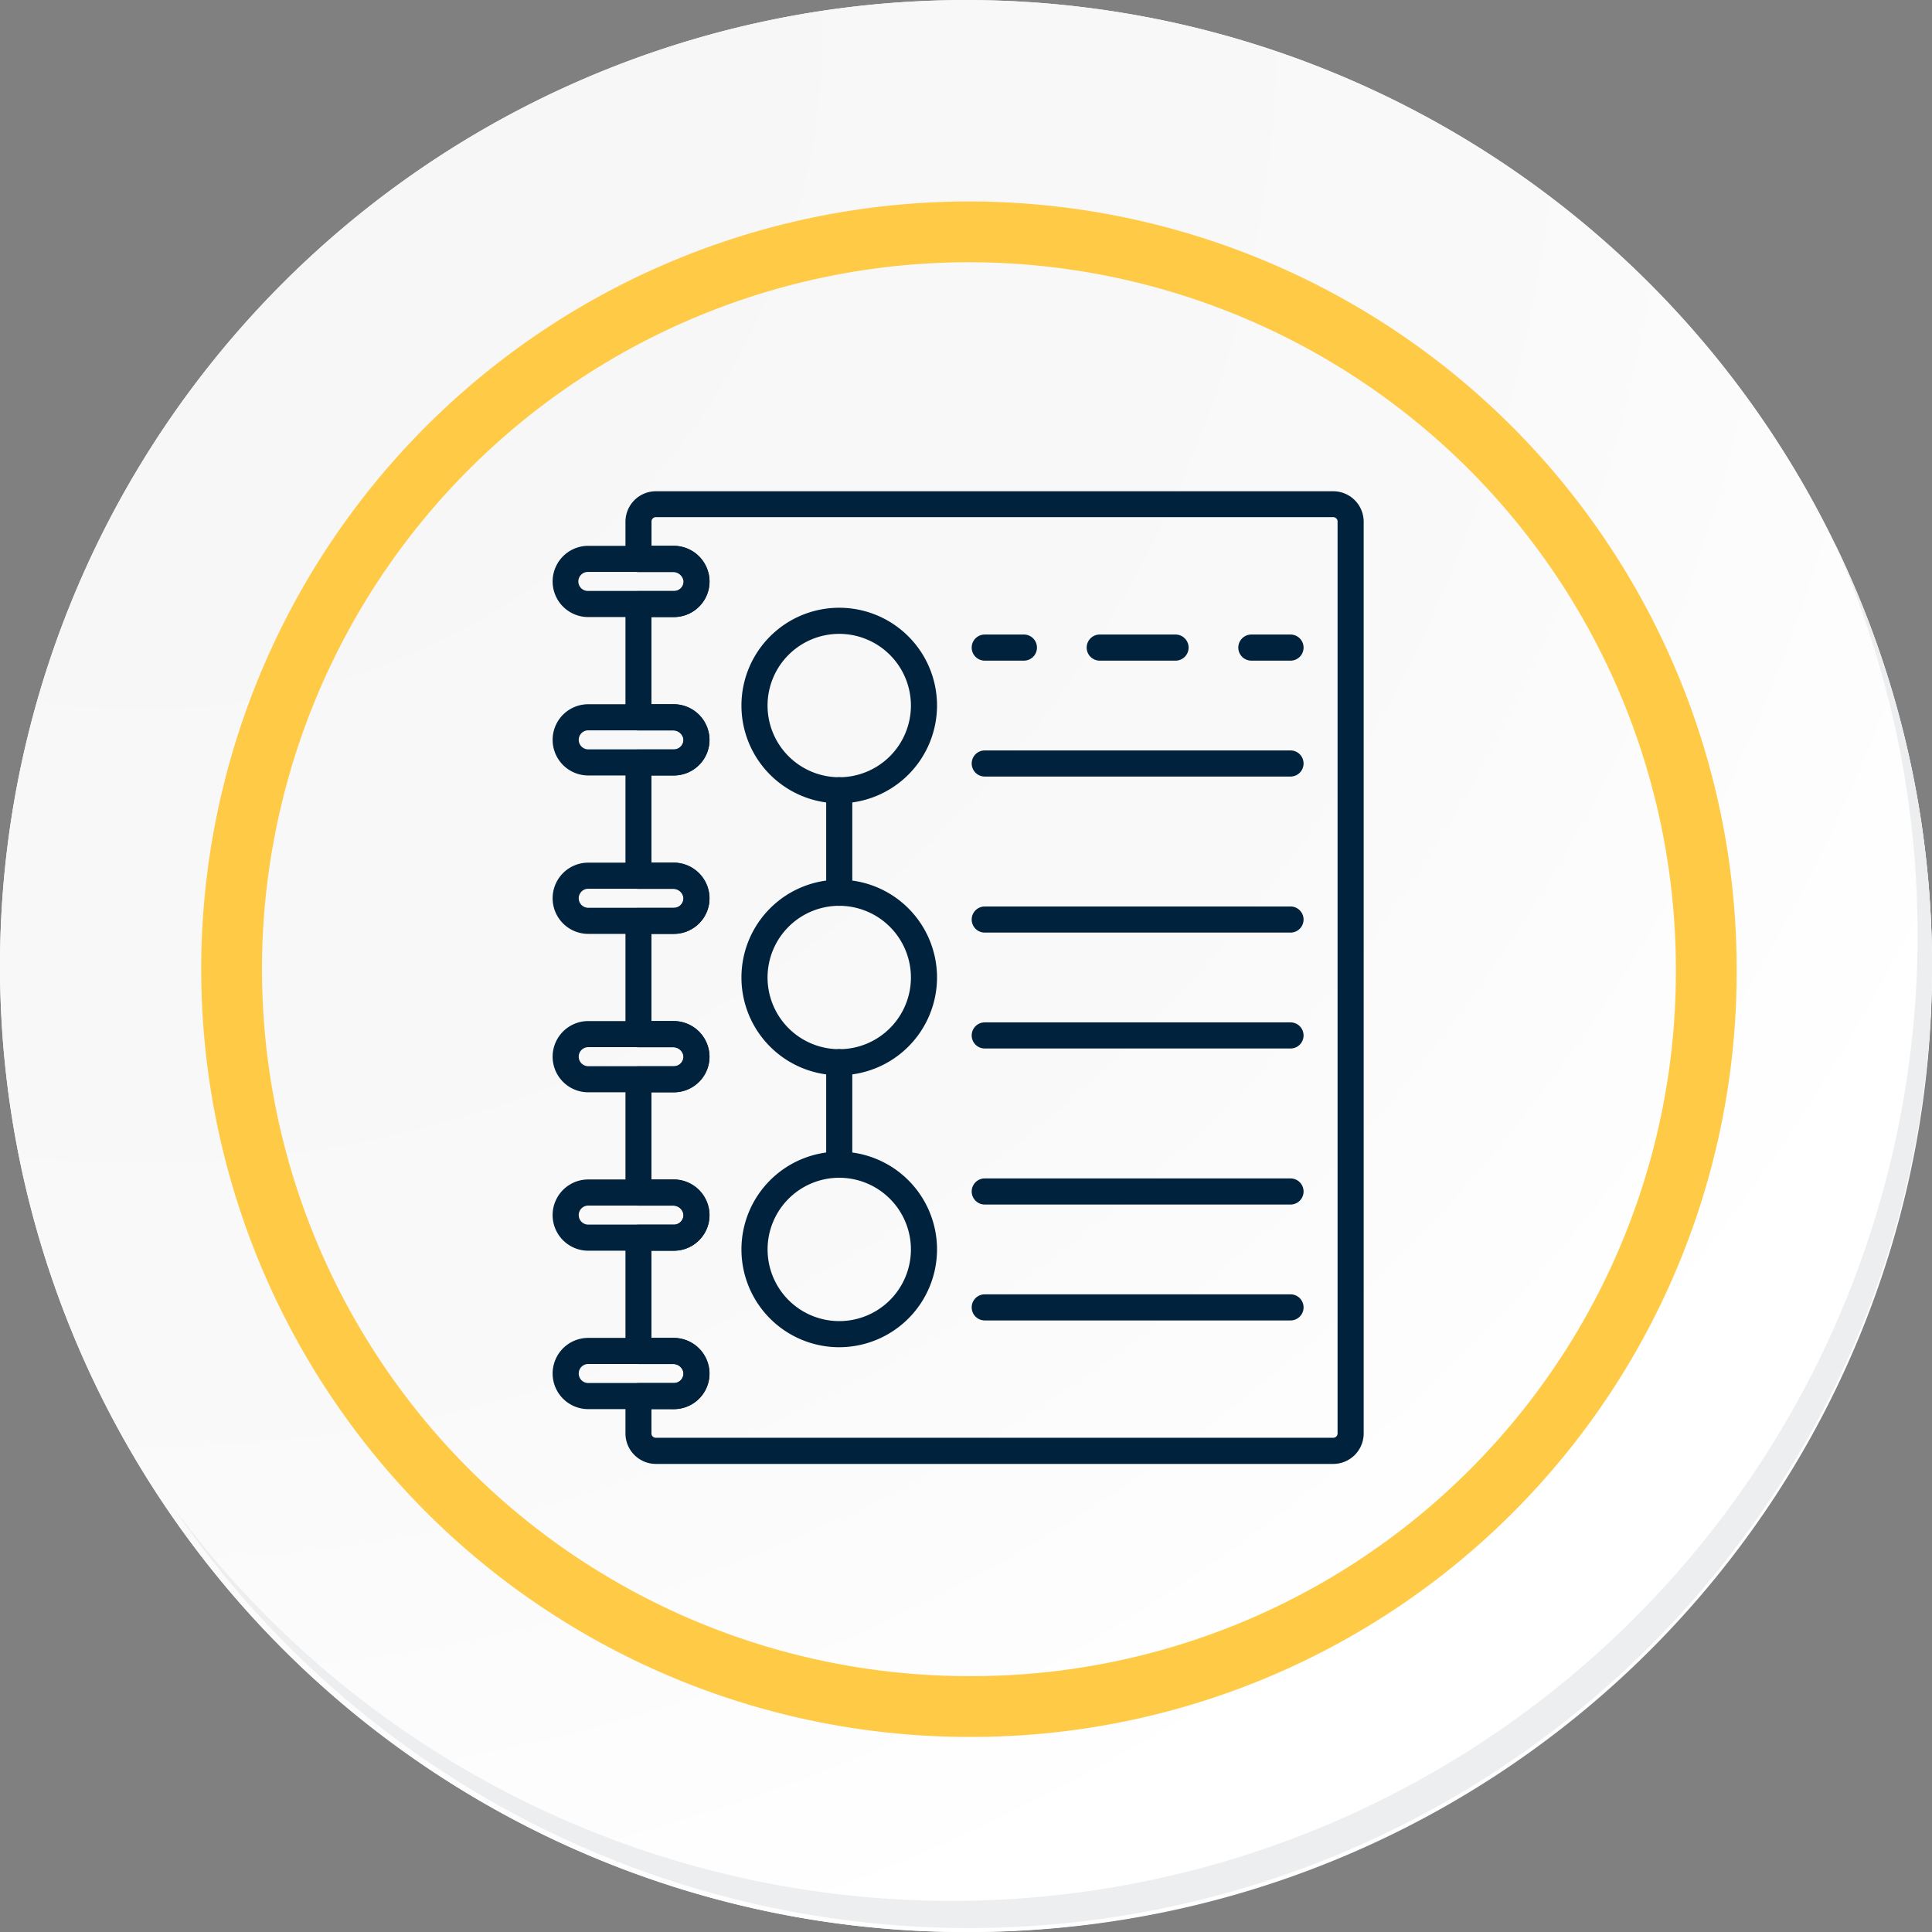 <svg id="Grupo_49901" data-name="Grupo 49901" xmlns="http://www.w3.org/2000/svg" xmlns:xlink="http://www.w3.org/1999/xlink" width="127.154" height="127.153" viewBox="0 0 127.154 127.153">
  <rect x="0" y="0" width="127.154" height="127.153" fill="#808080" stroke="none"/>
  <defs>
    <radialGradient id="radial-gradient" cx="0.076" cy="0.019" r="1.465" gradientTransform="translate(0.001)" gradientUnits="objectBoundingBox">
      <stop offset="0" stop-color="#f6f6f7"/>
      <stop offset="0.477" stop-color="#f9f9fa"/>
      <stop offset="0.715" stop-color="#fff"/>
    </radialGradient>
  </defs>
  <g id="Grupo_18423" data-name="Grupo 18423" transform="translate(0 0)">
    <g id="Grupo_18421" data-name="Grupo 18421">
      <g id="Grupo_18420" data-name="Grupo 18420">
        <g id="Grupo_18419" data-name="Grupo 18419">
          <path id="Trazado_40936" data-name="Trazado 40936" d="M321.776,2209.3a63.577,63.577,0,1,1-63.576-63.574A63.576,63.576,0,0,1,321.776,2209.3Z" transform="translate(-194.623 -2145.721)" fill="#fff"/>
        </g>
      </g>
    </g>
    <path id="Trazado_40937" data-name="Trazado 40937" d="M321.006,2208.456a63.575,63.575,0,1,0-63.576,63.578A63.325,63.325,0,0,0,321.006,2208.456Z" transform="translate(-193.853 -2144.881)" fill="url(#radial-gradient)"/>
    <path id="Trazado_40938" data-name="Trazado 40938" d="M299.105,2201.631a48.527,48.527,0,1,0-48.528,48.528A48.347,48.347,0,0,0,299.105,2201.631Z" transform="translate(-186.808 -2137.845)" fill="none" stroke="#ffca45" stroke-miterlimit="10" stroke-width="4"/>
    <g id="Grupo_18422" data-name="Grupo 18422" transform="translate(11.263 35.694)">
      <path id="Trazado_40939" data-name="Trazado 40939" d="M310.007,2164.488A63.584,63.584,0,0,1,200.545,2227.8a63.382,63.382,0,0,0,109.462-63.313Z" transform="translate(-200.545 -2164.488)" fill="#eceef0"/>
    </g>
  </g>
  <g id="Grupo_28520" data-name="Grupo 28520" transform="translate(36.372 32.318)">
    <path id="Trazado_67883" data-name="Trazado 67883" d="M229.94,216.429a6.436,6.436,0,1,1,6.436-6.436A6.443,6.443,0,0,1,229.94,216.429Zm0-11.154a4.718,4.718,0,1,0,4.718,4.718A4.723,4.723,0,0,0,229.94,205.275Z" transform="translate(-211.078 -195.876)" fill="#00223d"/>
    <path id="Trazado_67884" data-name="Trazado 67884" d="M229.94,250.687a6.436,6.436,0,1,1,6.436-6.436A6.443,6.443,0,0,1,229.94,250.687Zm0-11.154a4.718,4.718,0,1,0,4.718,4.718A4.723,4.723,0,0,0,229.94,239.533Z" transform="translate(-211.078 -212.236)" fill="#00223d"/>
    <path id="Trazado_67885" data-name="Trazado 67885" d="M229.94,284.945a6.436,6.436,0,1,1,6.436-6.436A6.443,6.443,0,0,1,229.94,284.945Zm0-11.153a4.717,4.717,0,1,0,4.718,4.717A4.722,4.722,0,0,0,229.94,273.792Z" transform="translate(-211.078 -228.596)" fill="#00223d"/>
    <path id="Trazado_67886" data-name="Trazado 67886" d="M207.7,200.446h-5.637a2.344,2.344,0,1,1,0-4.688H207.7a2.344,2.344,0,1,1,0,4.688Zm-5.637-2.97a.626.626,0,1,0,0,1.251H207.7a.626.626,0,1,0,0-1.251Z" transform="translate(-199.72 -192.152)" fill="#00223d"/>
    <path id="Trazado_67887" data-name="Trazado 67887" d="M207.7,220.4h-5.637a2.344,2.344,0,0,1,0-4.688H207.7a2.344,2.344,0,0,1,0,4.688Zm-5.637-2.97a.626.626,0,1,0,0,1.252H207.7a.626.626,0,0,0,0-1.252Z" transform="translate(-199.72 -201.681)" fill="#00223d"/>
    <path id="Trazado_67888" data-name="Trazado 67888" d="M207.7,240.356h-5.637a2.344,2.344,0,0,1,0-4.688H207.7a2.344,2.344,0,0,1,0,4.688Zm-5.637-2.97a.626.626,0,0,0,0,1.252H207.7a.626.626,0,0,0,0-1.252Z" transform="translate(-199.72 -211.211)" fill="#00223d"/>
    <path id="Trazado_67889" data-name="Trazado 67889" d="M207.7,260.312h-5.637a2.344,2.344,0,0,1,0-4.688H207.7a2.344,2.344,0,0,1,0,4.688Zm-5.637-2.97a.626.626,0,0,0,0,1.252H207.7a.626.626,0,0,0,0-1.252Z" transform="translate(-199.72 -220.741)" fill="#00223d"/>
    <path id="Trazado_67890" data-name="Trazado 67890" d="M207.7,280.268h-5.637a2.344,2.344,0,0,1,0-4.689H207.7a2.344,2.344,0,0,1,0,4.689Zm-5.637-2.97a.626.626,0,1,0,0,1.252H207.7a.626.626,0,1,0,0-1.252Z" transform="translate(-199.72 -230.271)" fill="#00223d"/>
    <path id="Trazado_67891" data-name="Trazado 67891" d="M207.7,300.224h-5.637a2.344,2.344,0,1,1,0-4.688H207.7a2.344,2.344,0,1,1,0,4.688Zm-5.637-2.97a.626.626,0,1,0,0,1.252H207.7a.626.626,0,0,0,0-1.252Z" transform="translate(-199.72 -239.801)" fill="#00223d"/>
    <path id="Trazado_67892" data-name="Trazado 67892" d="M255.475,252.885H210.89a2.007,2.007,0,0,1-2-2v-2.462a.859.859,0,0,1,.859-.859h2.334a.625.625,0,0,0,.625-.66.69.69,0,0,0-.709-.591h-2.25a.859.859,0,0,1-.859-.859v-7.455a.859.859,0,0,1,.859-.859h2.334a.625.625,0,0,0,.625-.66.69.69,0,0,0-.709-.591h-2.25a.859.859,0,0,1-.859-.859v-7.455a.859.859,0,0,1,.859-.859h2.334a.626.626,0,0,0,.625-.661.69.69,0,0,0-.709-.591h-2.25a.859.859,0,0,1-.859-.859v-7.455a.859.859,0,0,1,.859-.859h2.334a.626.626,0,0,0,.625-.66.69.69,0,0,0-.709-.592h-2.25a.859.859,0,0,1-.859-.859v-7.456a.859.859,0,0,1,.859-.859h2.334a.626.626,0,0,0,.625-.661.69.69,0,0,0-.709-.591h-2.25a.859.859,0,0,1-.859-.859v-7.455a.859.859,0,0,1,.859-.859h2.334a.625.625,0,0,0,.625-.661.69.69,0,0,0-.709-.591h-2.25a.859.859,0,0,1-.859-.859v-2.461a2.006,2.006,0,0,1,2-2h44.585a2.007,2.007,0,0,1,2,2v60.021A2.007,2.007,0,0,1,255.475,252.885ZM210.6,249.278v1.6a.287.287,0,0,0,.286.286h44.585a.286.286,0,0,0,.286-.286V190.859a.286.286,0,0,0-.286-.286H210.89a.287.287,0,0,0-.286.286v1.6h1.391a2.388,2.388,0,0,1,2.425,2.22,2.324,2.324,0,0,1-.641,1.738,2.354,2.354,0,0,1-1.7.731H210.6v5.738h1.391a2.388,2.388,0,0,1,2.425,2.219,2.325,2.325,0,0,1-.641,1.738,2.354,2.354,0,0,1-1.7.731H210.6v5.737h1.391a2.388,2.388,0,0,1,2.425,2.22,2.323,2.323,0,0,1-.641,1.738,2.352,2.352,0,0,1-1.7.731H210.6v5.738h1.391a2.388,2.388,0,0,1,2.425,2.22,2.324,2.324,0,0,1-.641,1.738,2.352,2.352,0,0,1-1.7.731H210.6v5.738h1.391a2.388,2.388,0,0,1,2.425,2.22,2.324,2.324,0,0,1-.641,1.738,2.352,2.352,0,0,1-1.7.731H210.6v5.738h1.391a2.387,2.387,0,0,1,2.425,2.219,2.325,2.325,0,0,1-.641,1.738,2.353,2.353,0,0,1-1.7.731Z" transform="translate(-204.097 -188.855)" fill="#00223d"/>
    <path id="Trazado_67893" data-name="Trazado 67893" d="M235.037,233.368a.859.859,0,0,1-.859-.859v-6.744a.859.859,0,1,1,1.718,0v6.744A.859.859,0,0,1,235.037,233.368Z" transform="translate(-216.175 -206.071)" fill="#00223d"/>
    <path id="Trazado_67894" data-name="Trazado 67894" d="M235.037,267.626a.859.859,0,0,1-.859-.859v-6.745a.859.859,0,1,1,1.718,0v6.745A.859.859,0,0,1,235.037,267.626Z" transform="translate(-216.175 -222.431)" fill="#00223d"/>
    <path id="Trazado_67895" data-name="Trazado 67895" d="M255.946,208.649h-2.577a.859.859,0,0,1,0-1.718h2.577a.859.859,0,0,1,0,1.718Z" transform="translate(-224.93 -197.487)" fill="#00223d"/>
    <path id="Trazado_67896" data-name="Trazado 67896" d="M272.843,208.649h-4.99a.859.859,0,0,1,0-1.718h4.99a.859.859,0,0,1,0,1.718Z" transform="translate(-231.847 -197.487)" fill="#00223d"/>
    <path id="Trazado_67897" data-name="Trazado 67897" d="M289.532,208.649h-2.577a.859.859,0,0,1,0-1.718h2.577a.859.859,0,0,1,0,1.718Z" transform="translate(-240.969 -197.487)" fill="#00223d"/>
    <path id="Trazado_67898" data-name="Trazado 67898" d="M273.493,223.249H253.369a.859.859,0,1,1,0-1.718h20.124a.859.859,0,0,1,0,1.718Z" transform="translate(-224.93 -204.459)" fill="#00223d"/>
    <path id="Trazado_67899" data-name="Trazado 67899" d="M273.493,242.907H253.369a.859.859,0,0,1,0-1.718h20.124a.859.859,0,0,1,0,1.718Z" transform="translate(-224.93 -213.847)" fill="#00223d"/>
    <path id="Trazado_67900" data-name="Trazado 67900" d="M273.493,257.507H253.369a.859.859,0,0,1,0-1.718h20.124a.859.859,0,0,1,0,1.718Z" transform="translate(-224.93 -220.819)" fill="#00223d"/>
    <path id="Trazado_67901" data-name="Trazado 67901" d="M273.493,277.166H253.369a.859.859,0,0,1,0-1.718h20.124a.859.859,0,0,1,0,1.718Z" transform="translate(-224.93 -230.208)" fill="#00223d"/>
    <path id="Trazado_67902" data-name="Trazado 67902" d="M273.493,291.765H253.369a.859.859,0,0,1,0-1.718h20.124a.859.859,0,0,1,0,1.718Z" transform="translate(-224.93 -237.179)" fill="#00223d"/>
  </g>
</svg>

